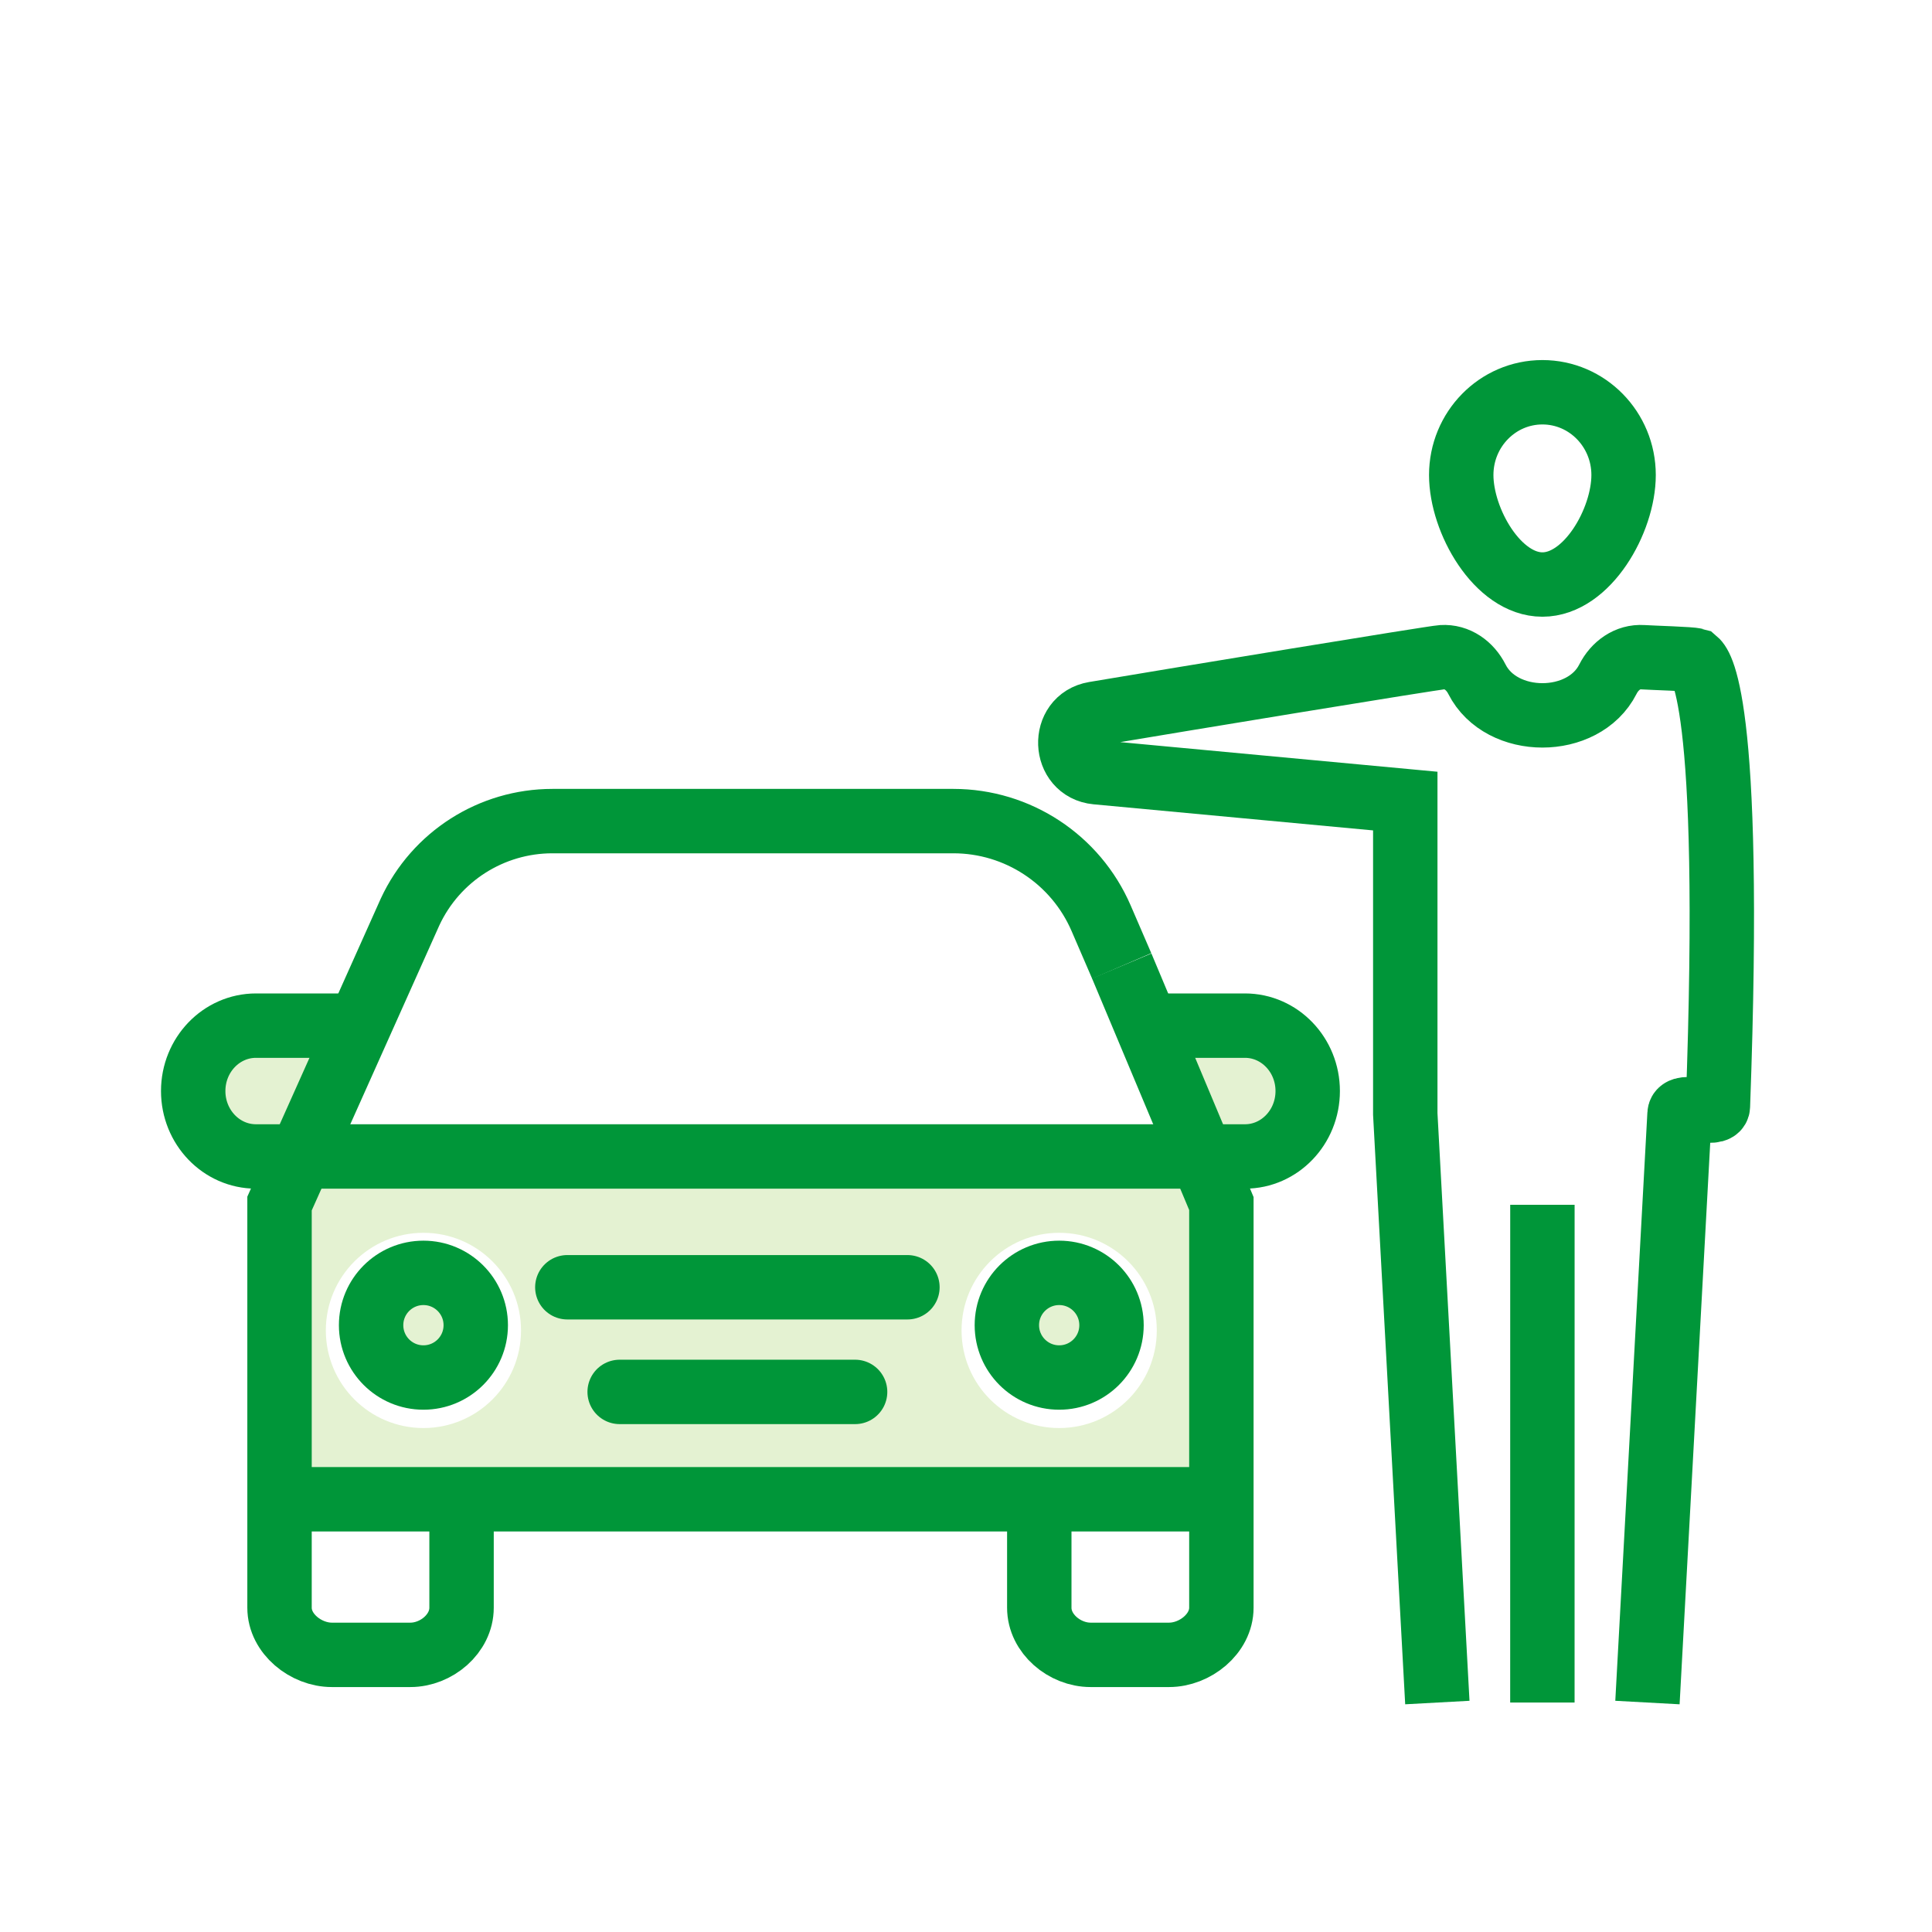 <svg width="60" height="60" viewBox="0 0 60 60" fill="none" xmlns="http://www.w3.org/2000/svg">
<g id="npi-car-man">
<rect width="60" height="60" fill="white"/>
<g id="Group 2">
<g id="Group">
<path id="Combined Shape" fill-rule="evenodd" clip-rule="evenodd" d="M9.288 36.067H37.459L38.156 37.377V46.561H8.527V37.377L9.288 36.067ZM13.15 40.286C12.58 40.286 12.119 40.748 12.119 41.318C12.119 41.887 12.58 42.349 13.15 42.349C13.72 42.349 14.181 41.887 14.181 41.318C14.181 40.748 13.72 40.286 13.15 40.286ZM10.119 41.318C10.119 39.644 11.476 38.286 13.15 38.286C14.824 38.286 16.181 39.644 16.181 41.318C16.181 42.992 14.824 44.349 13.15 44.349C11.476 44.349 10.119 42.992 10.119 41.318ZM31.862 41.318C31.862 40.748 32.324 40.286 32.894 40.286C33.463 40.286 33.925 40.748 33.925 41.318C33.925 41.887 33.463 42.349 32.894 42.349C32.324 42.349 31.862 41.887 31.862 41.318ZM32.894 38.286C31.22 38.286 29.862 39.644 29.862 41.318C29.862 42.992 31.22 44.349 32.894 44.349C34.568 44.349 35.925 42.992 35.925 41.318C35.925 39.644 34.568 38.286 32.894 38.286Z" fill="#E4F2D2"/>
<path id="Path" fill-rule="evenodd" clip-rule="evenodd" d="M9.142 36.158H7.95C6.873 36.158 6 35.285 6 34.208C6 33.131 6.873 32.258 7.95 32.258H10.875L9.142 36.158Z" fill="#E4F2D2"/>
<path id="Path_2" fill-rule="evenodd" clip-rule="evenodd" d="M37.607 36.158H38.663C39.739 36.158 40.612 35.285 40.612 34.208C40.612 33.131 39.739 32.258 38.663 32.258H35.837L37.607 36.158Z" fill="#E4F2D2"/>
<path id="Path_3" d="M14.334 46.615V49.93C14.334 50.738 13.551 51.393 12.744 51.393H10.306C9.498 51.393 8.681 50.738 8.681 49.93V37.377L12.735 28.321C13.535 26.6 15.259 25.5 17.156 25.5H29.343H29.607C31.602 25.5 33.406 26.686 34.197 28.518L34.836 29.998" stroke="#009639" stroke-width="2"/>
<path id="Path_4" d="M34.836 29.998L37.931 37.377V49.93C37.931 50.738 37.114 51.393 36.306 51.393H33.869C33.061 51.393 32.276 50.738 32.276 49.93V46.615" stroke="#009639" stroke-width="2"/>
<path id="Path 339" d="M9.288 35.915H37.459" stroke="#009639" stroke-width="2"/>
<path id="Path 340" d="M8.527 46.561H38.156" stroke="#009639" stroke-width="2"/>
<path id="Path_5" d="M9.142 35.915H7.95C6.873 35.915 6 35.005 6 33.883C6 32.761 6.873 31.852 7.95 31.852V31.852H10.875V31.852" stroke="#009639" stroke-width="2"/>
<path id="Path_6" d="M37.47 35.915H38.663C39.739 35.915 40.612 35.005 40.612 33.883C40.612 32.761 39.739 31.852 38.663 31.852V31.852H35.737V31.852" stroke="#009639" stroke-width="2"/>
<path id="Path 341" d="M17.619 39.977H28.181" stroke="#009639" stroke-width="2" stroke-linecap="round"/>
<path id="Path 341_2" d="M19.244 43.227H26.556" stroke="#009639" stroke-width="2" stroke-linecap="round"/>
<circle id="Oval" cx="13.15" cy="41.155" r="1.625" stroke="#009639" stroke-width="2"/>
<circle id="Oval_2" cx="32.894" cy="41.155" r="1.625" stroke="#009639" stroke-width="2"/>
</g>
<path id="Shape" d="M47.9 52.874L47.901 37.416" stroke="#009639" stroke-width="2"/>
<path id="Shape_2" fill-rule="evenodd" clip-rule="evenodd" d="M50.422 14.752C50.422 16.171 49.293 18.153 47.901 18.153C46.509 18.153 45.38 16.171 45.38 14.752C45.38 13.333 46.509 12.182 47.901 12.182C49.293 12.182 50.422 13.333 50.422 14.752V14.752Z" stroke="#009639" stroke-width="2"/>
<path id="Shape_3" d="M51.163 52.874L52.16 34.595C52.175 34.225 53.338 34.706 53.351 34.356C53.825 21.427 52.77 20.605 52.651 20.504C52.511 20.463 51.36 20.432 51.016 20.41C50.55 20.38 50.149 20.67 49.935 21.093C49.177 22.591 46.625 22.591 45.867 21.093C45.653 20.67 45.252 20.38 44.786 20.41C44.494 20.428 36.503 21.743 33.988 22.167C32.949 22.343 33.011 23.886 34.055 23.983L43.642 24.878V34.595L44.638 52.874" stroke="#009639" stroke-width="2"/>
</g>
</g>
</svg>
